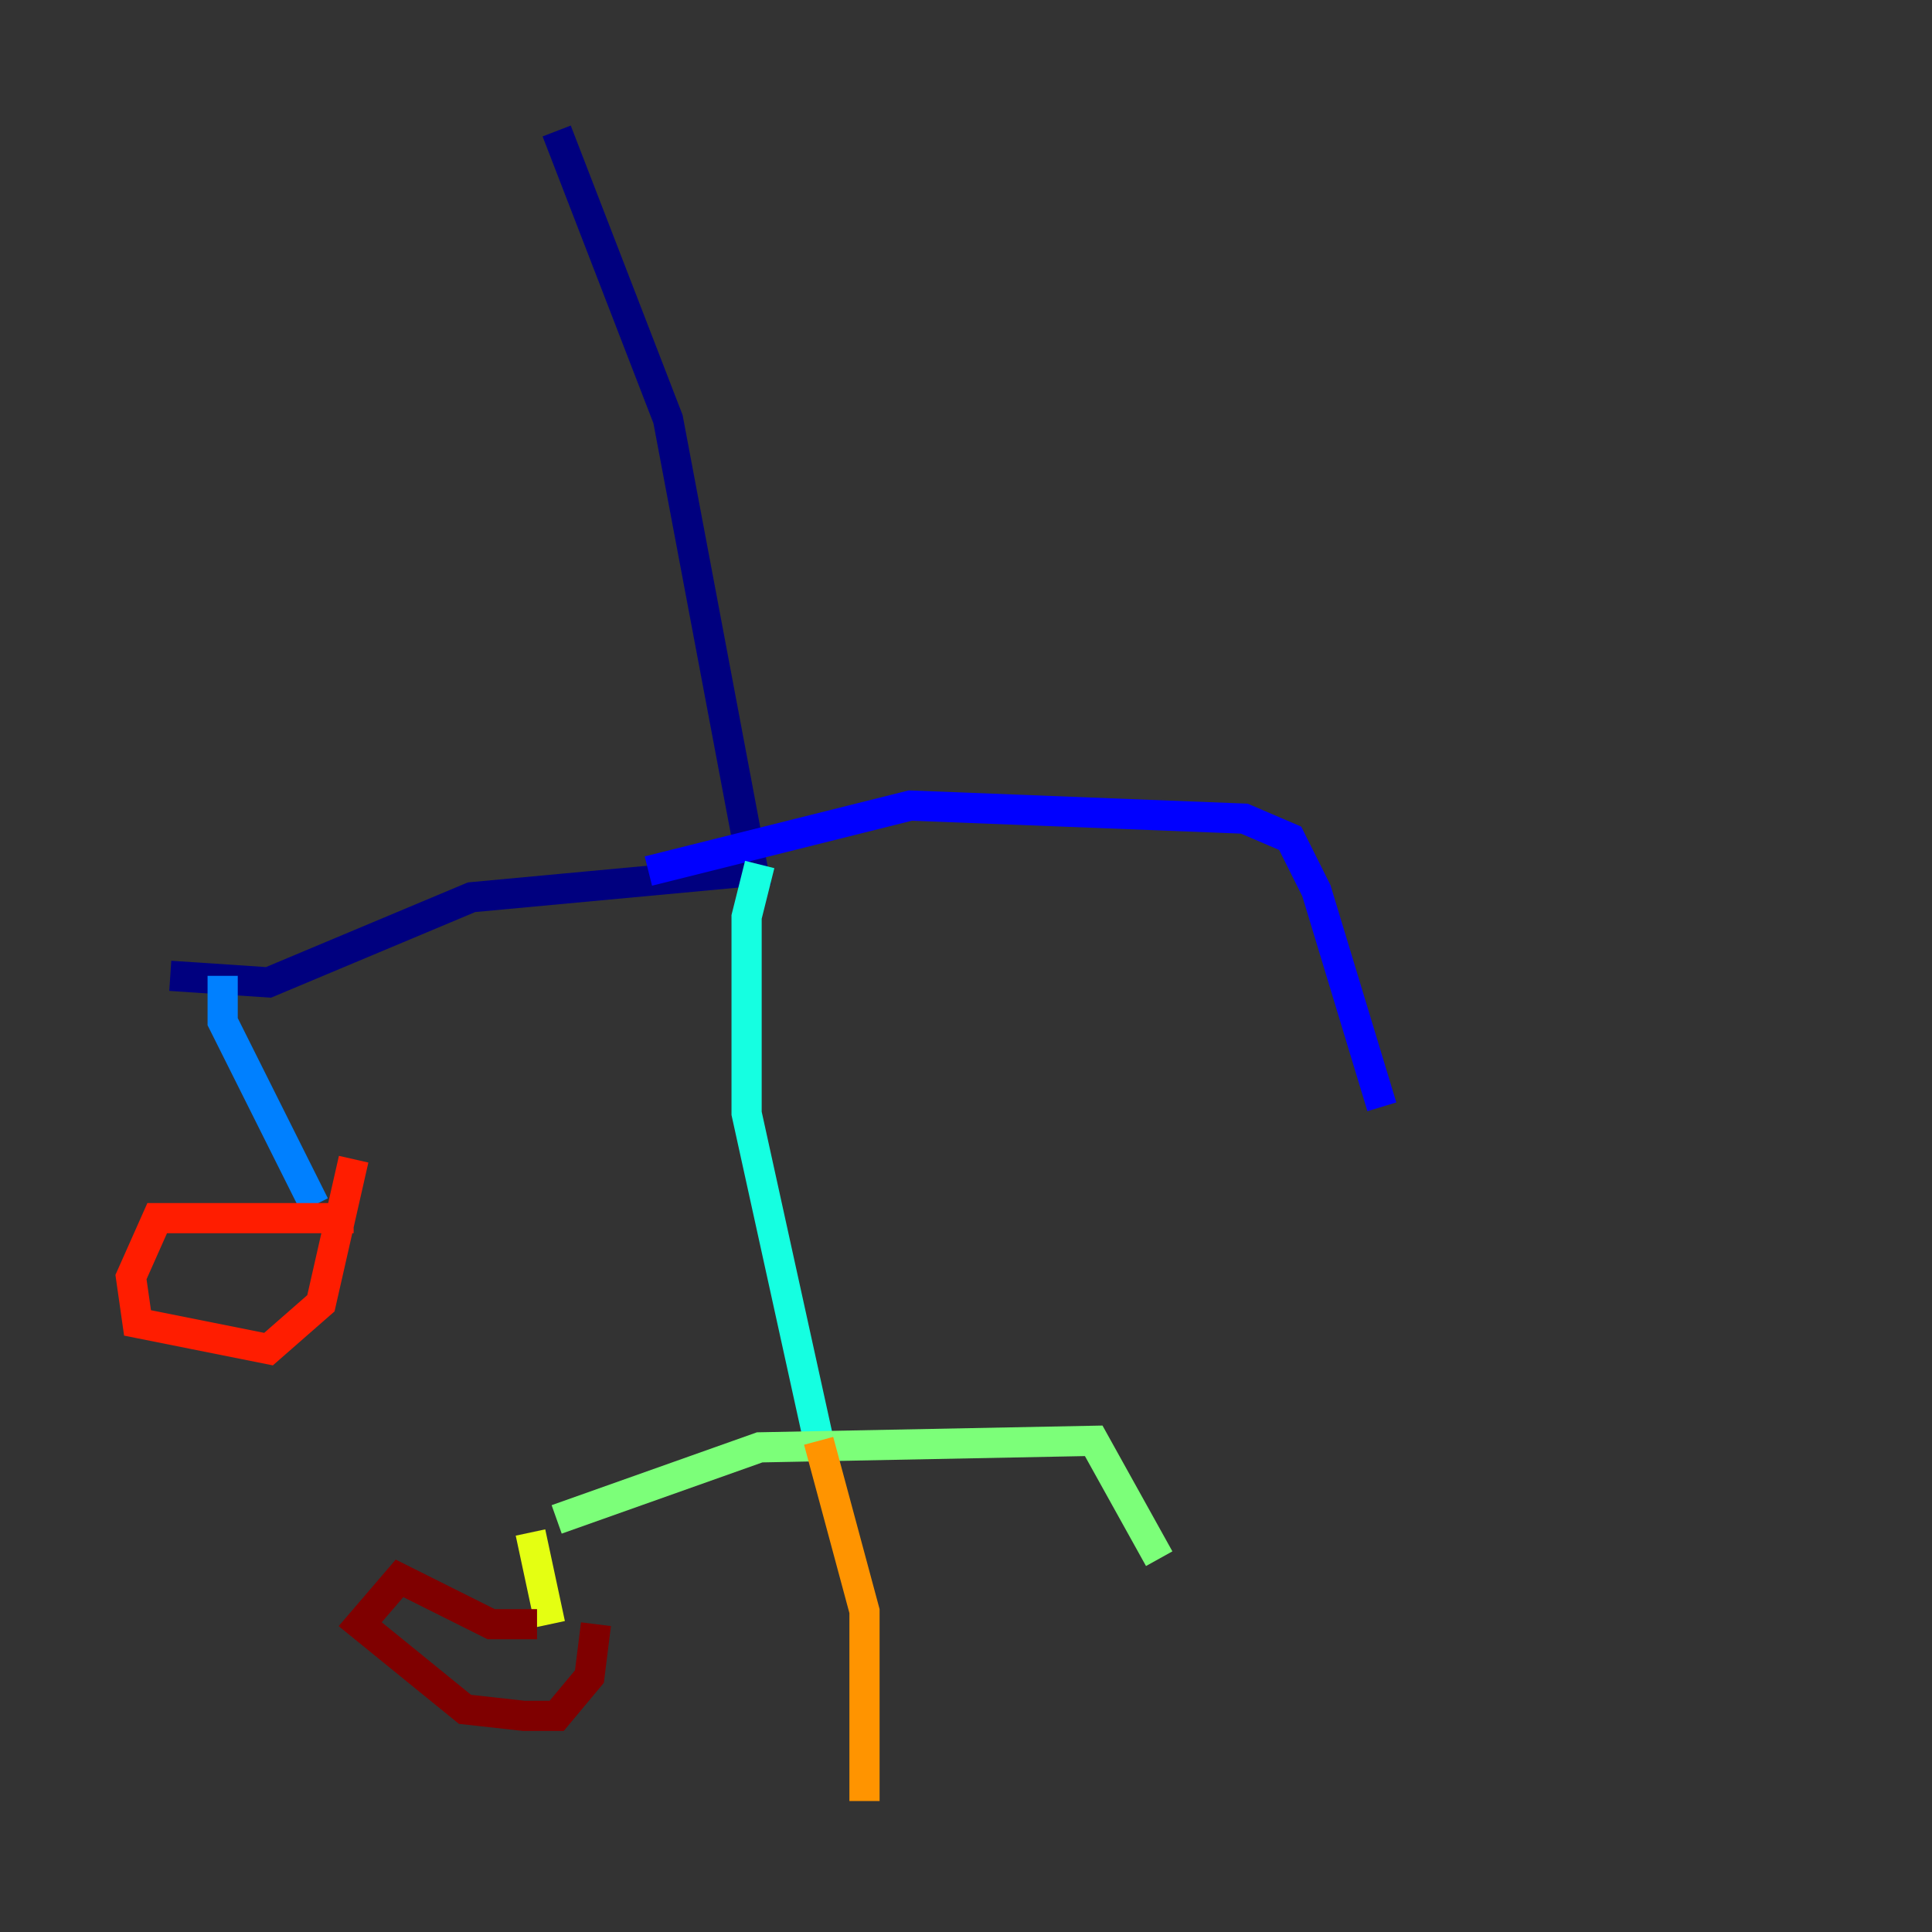 <?xml version="1.0" encoding="utf-8" ?>
<svg baseProfile="tiny" height="128" version="1.2" viewBox="0,0,128,128" width="128" xmlns="http://www.w3.org/2000/svg" xmlns:ev="http://www.w3.org/2001/xml-events" xmlns:xlink="http://www.w3.org/1999/xlink"><rect x="0" y="0" width="128" height="128" fill="#333333" stroke="none"/><defs /><polyline fill="none" points="36.881,8.678 44.258,27.77 49.898,57.709 31.241,59.444 17.79,65.085 11.281,64.651" stroke="#00007f" stroke-width="2" /><polyline fill="none" points="42.956,57.709 60.312,53.37 82.441,54.237 85.478,55.539 87.214,59.01 91.552,73.329" stroke="#0000ff" stroke-width="2" /><polyline fill="none" points="14.752,64.651 14.752,67.688 20.827,79.837" stroke="#0080ff" stroke-width="2" /><polyline fill="none" points="50.332,57.275 49.464,60.746 49.464,73.763 54.237,95.458" stroke="#15ffe1" stroke-width="2" /><polyline fill="none" points="36.881,100.664 50.332,95.891 72.461,95.458 76.8,103.268" stroke="#7cff79" stroke-width="2" /><polyline fill="none" points="35.146,101.532 36.447,107.607" stroke="#e4ff12" stroke-width="2" /><polyline fill="none" points="54.237,95.458 57.275,106.739 57.275,119.322" stroke="#ff9400" stroke-width="2" /><polyline fill="none" points="23.43,80.705 10.414,80.705 8.678,84.61 9.112,87.647 17.79,89.383 21.261,86.346 23.43,76.8" stroke="#ff1d00" stroke-width="2" /><polyline fill="none" points="35.58,107.607 32.542,107.607 26.468,104.57 23.864,107.607 30.807,113.248 34.712,113.681 36.881,113.681 39.051,111.078 39.485,107.607" stroke="#7f0000" stroke-width="2" /></svg>